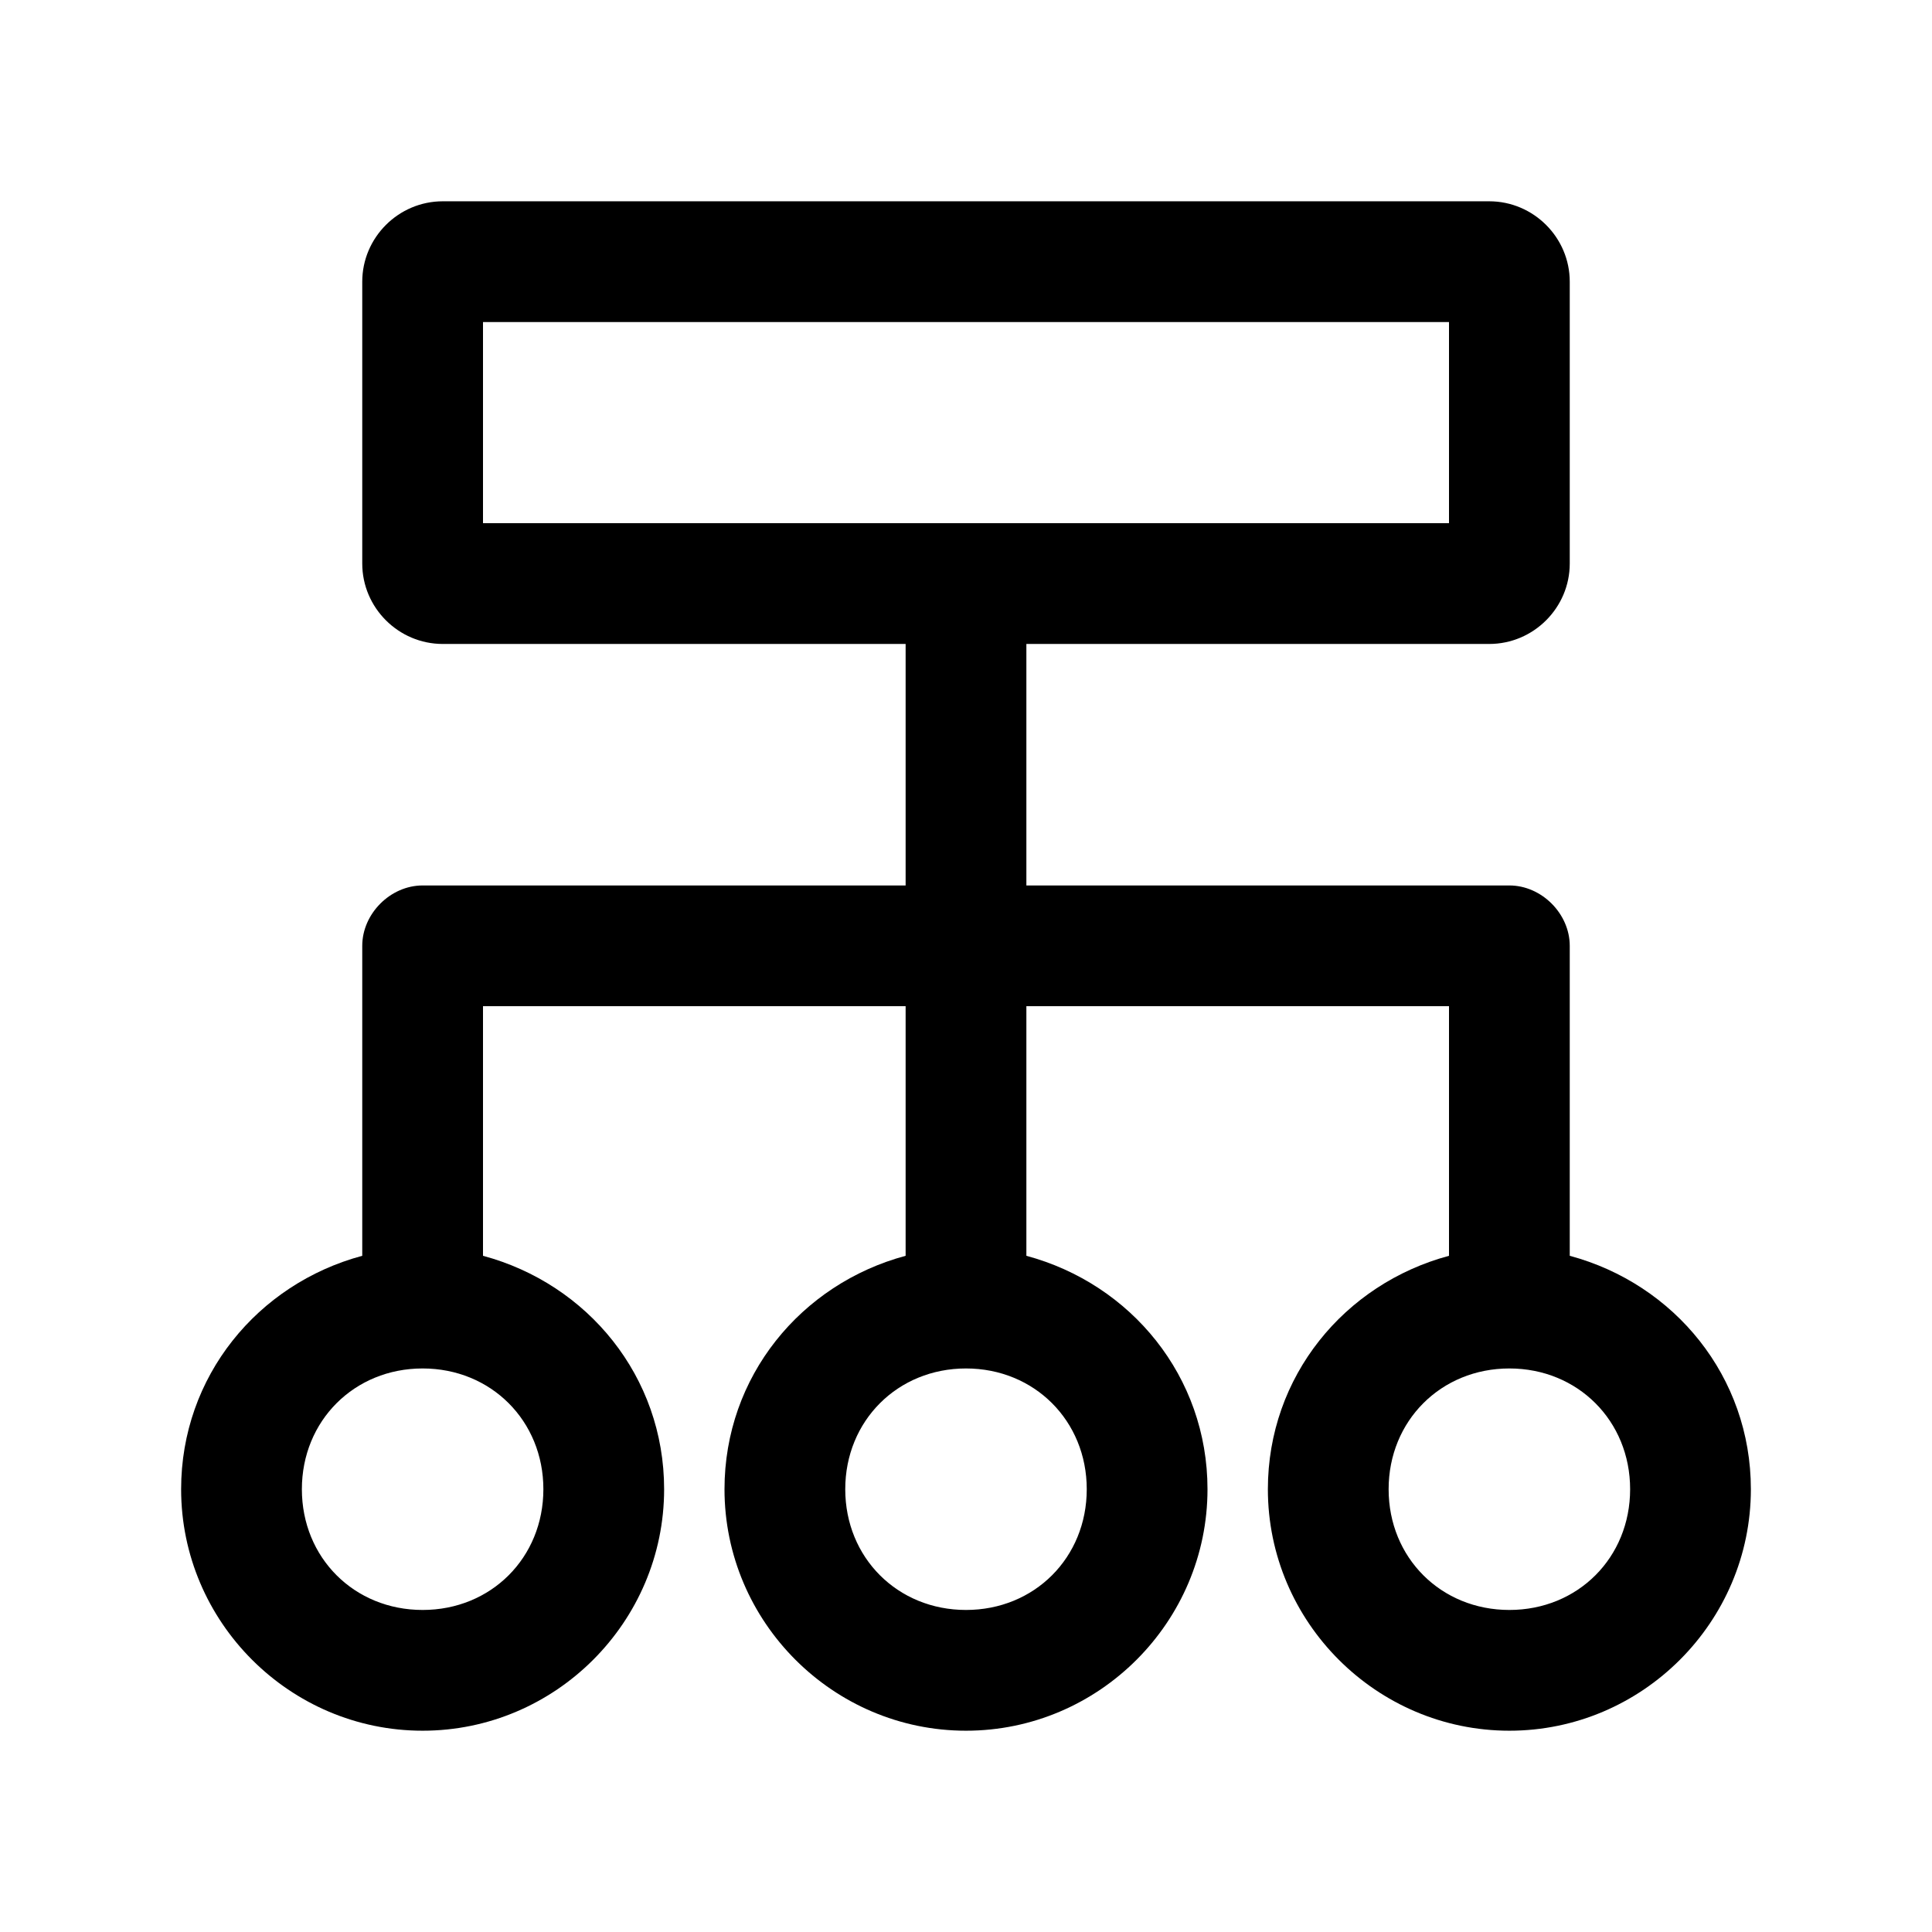 <svg viewBox="0 0 16 16" xmlns="http://www.w3.org/2000/svg">
<path d="M13 10.4V7.833C13 7.567 12.767 7.333 12.5 7.333H8.5V5.333H12.333C12.7 5.333 13 5.033 13 4.667V2.333C13 1.967 12.7 1.667 12.333 1.667H3.667C3.3 1.667 3 1.967 3 2.333V4.667C3 5.033 3.3 5.333 3.667 5.333H7.5V7.333H3.5C3.233 7.333 3 7.567 3 7.833V10.4C2.133 10.633 1.5 11.4 1.5 12.333C1.5 13.433 2.4 14.333 3.5 14.333C4.6 14.333 5.5 13.433 5.5 12.333C5.5 11.4 4.867 10.633 4 10.4V8.333H7.5V10.4C6.633 10.633 6 11.4 6 12.333C6 13.433 6.9 14.333 8 14.333C9.1 14.333 10 13.433 10 12.333C10 11.4 9.367 10.633 8.5 10.4V8.333H12V10.4C11.133 10.633 10.5 11.4 10.5 12.333C10.5 13.433 11.4 14.333 12.5 14.333C13.6 14.333 14.5 13.433 14.5 12.333C14.5 11.4 13.867 10.633 13 10.4ZM4 2.667H12V4.333H4V2.667ZM4.5 12.333C4.5 12.9 4.067 13.333 3.5 13.333C2.933 13.333 2.5 12.9 2.5 12.333C2.5 11.767 2.933 11.333 3.5 11.333C4.067 11.333 4.5 11.767 4.5 12.333ZM9 12.333C9 12.9 8.567 13.333 8 13.333C7.433 13.333 7 12.9 7 12.333C7 11.767 7.433 11.333 8 11.333C8.567 11.333 9 11.767 9 12.333ZM12.5 13.333C11.933 13.333 11.5 12.9 11.5 12.333C11.5 11.767 11.933 11.333 12.5 11.333C13.067 11.333 13.5 11.767 13.5 12.333C13.5 12.9 13.067 13.333 12.5 13.333Z" />
</svg>
